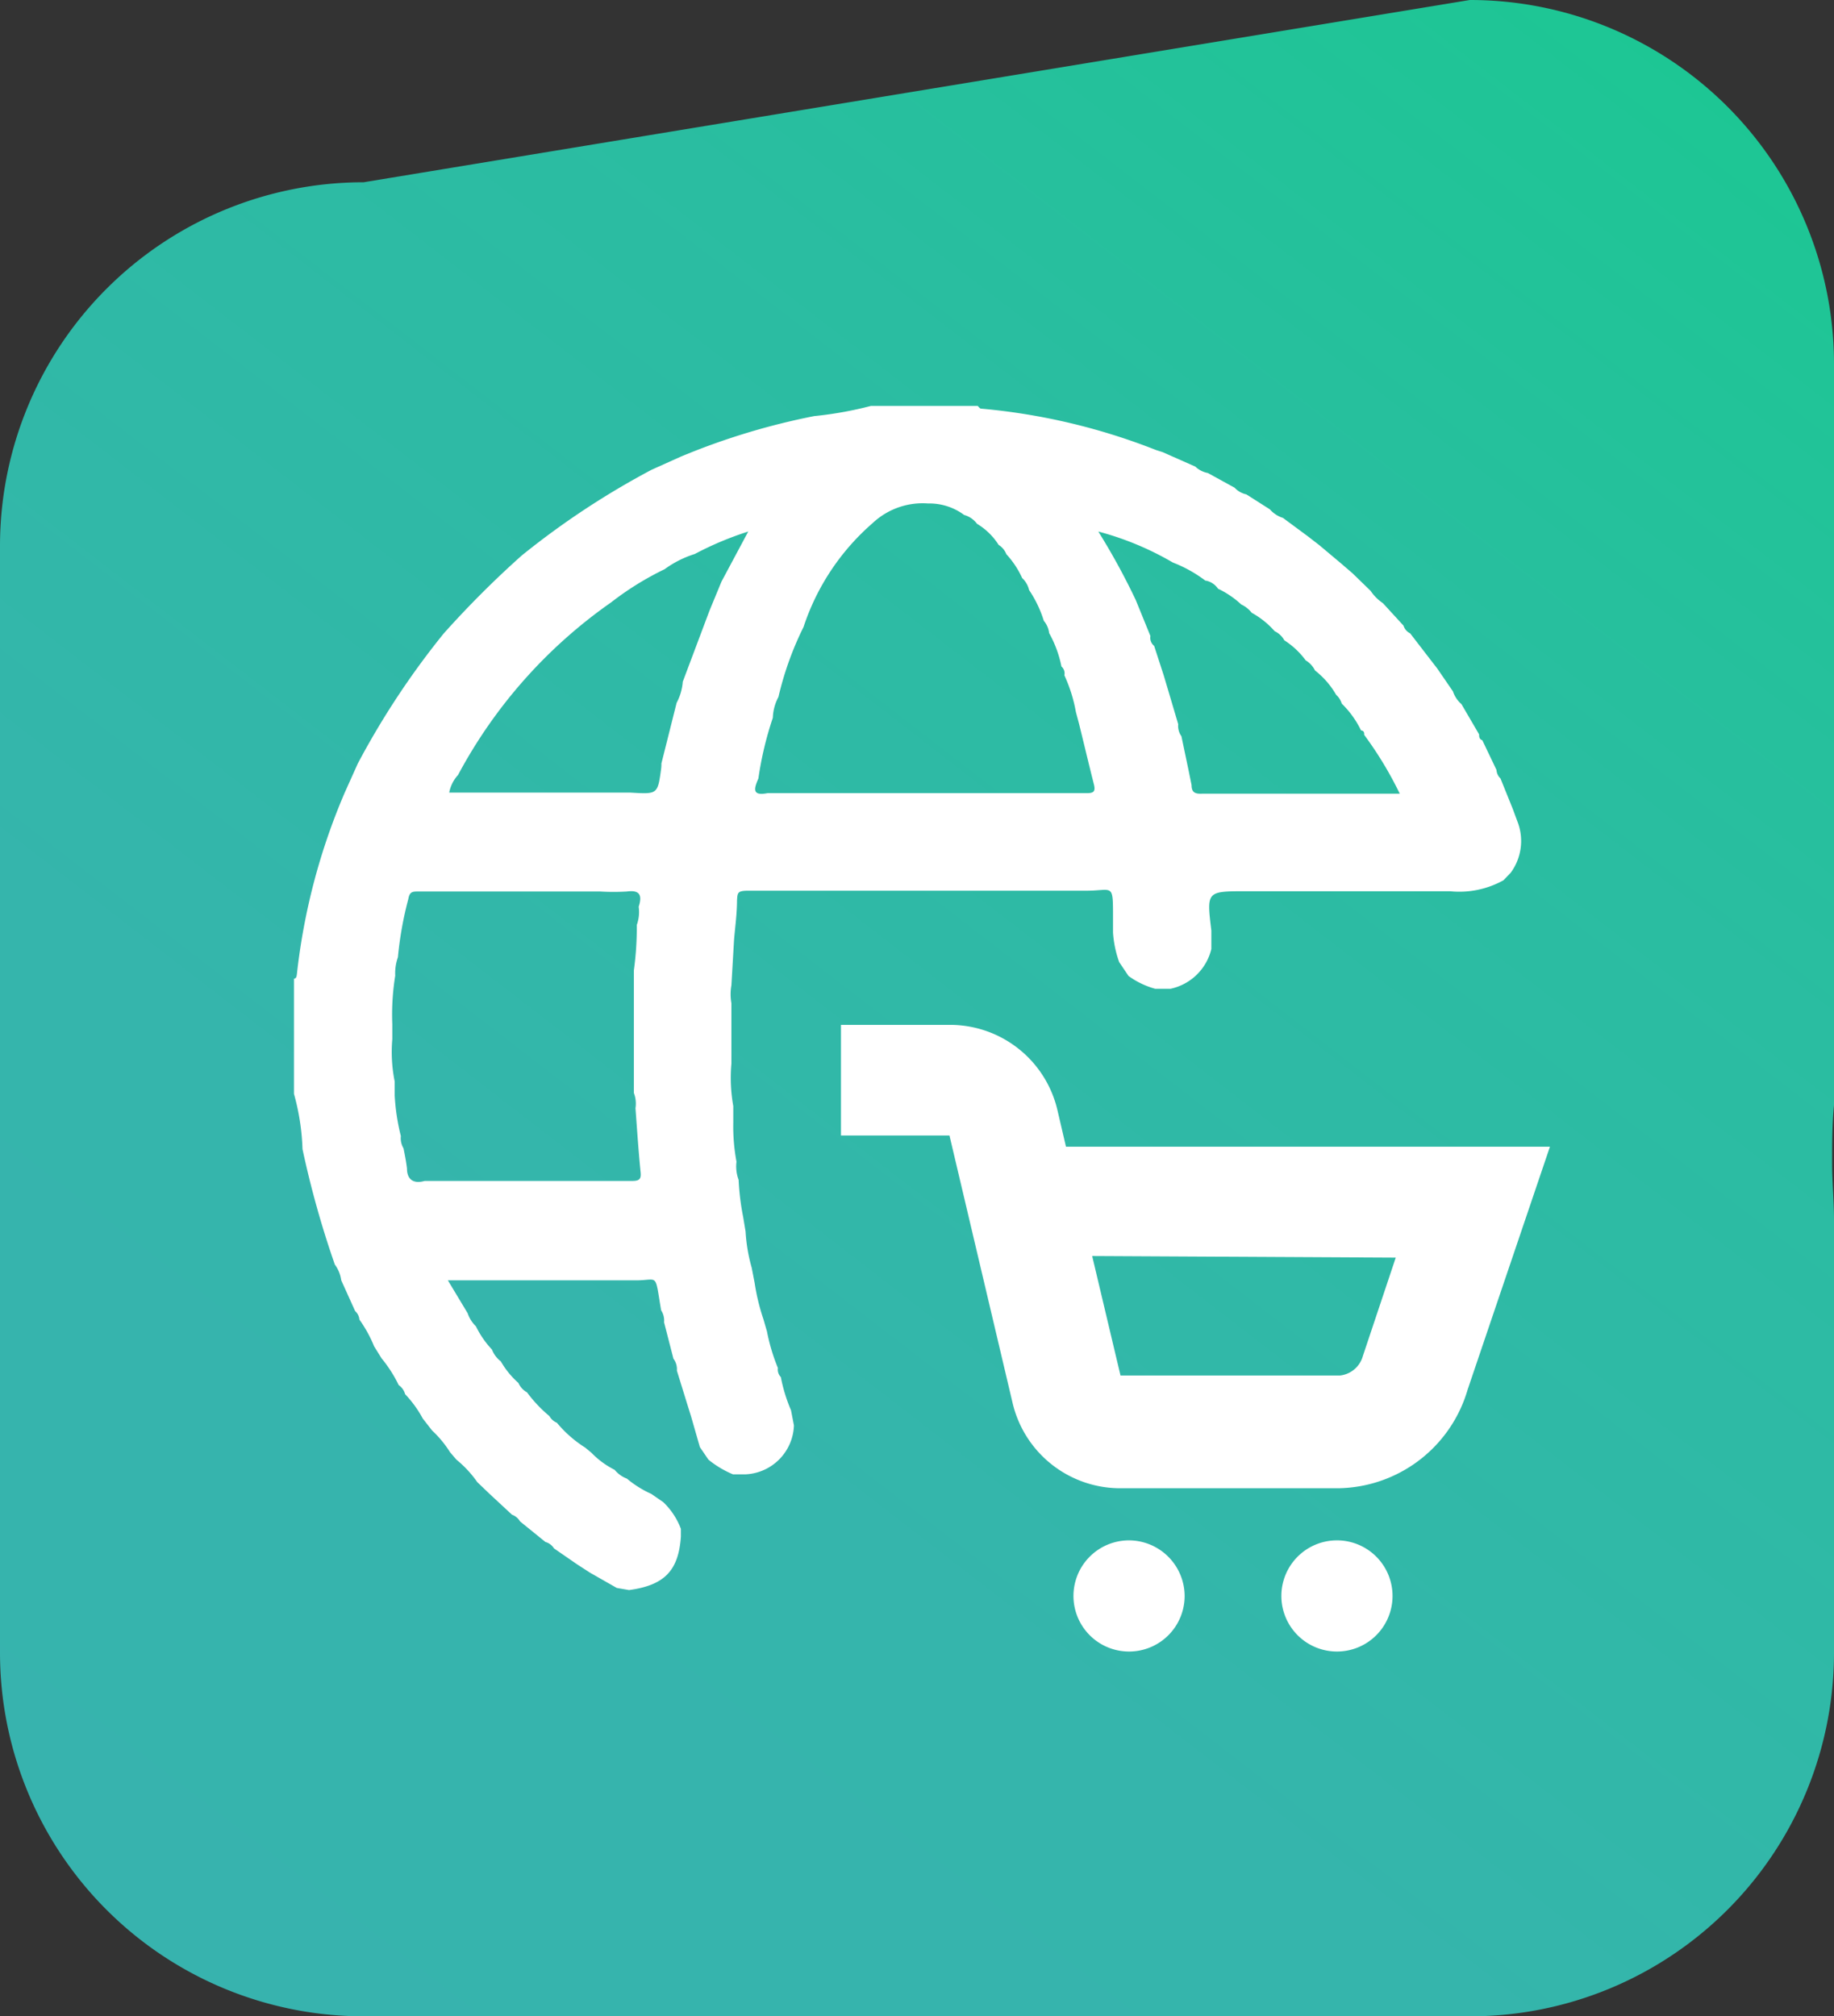 <svg xmlns="http://www.w3.org/2000/svg" xmlns:xlink="http://www.w3.org/1999/xlink" viewBox="0 0 68.63 75.45"><rect x="0" y="0" width="68.63" height="75.45" fill="#333333" stroke="none"/><defs><linearGradient id="linear-gradient" x1="78.88" y1="94.64" x2="-2.12" y2="-10.36" gradientTransform="matrix(1, 0, 0, -1, 0, 78)" gradientUnits="userSpaceOnUse"><stop offset="0" stop-color="#0fd186"/><stop offset="0.11" stop-color="#18ca8f"/><stop offset="0.38" stop-color="#2abda1"/><stop offset="0.66" stop-color="#35b5ac"/><stop offset="1" stop-color="#38b2af"/></linearGradient></defs><g><path d="M68.63,13.61A13.62,13.62,0,0,0,55,0h0L13.61,6.82A13.61,13.61,0,0,0,0,20.43H0V61.84A13.61,13.61,0,0,0,13.61,75.45H55A13.61,13.61,0,0,0,68.63,61.86V45.64c0-.7-.07-1.4-.07-2.12s0-1.45.07-2.16Z" fill="url(#linear-gradient)"/><path d="M11,40.93V36.62c.09,0,.1-.09.11-.17a23.82,23.82,0,0,1,1.79-6.79l.49-1.09a30.27,30.27,0,0,1,3.21-4.86,36.57,36.57,0,0,1,2.92-2.92,30.27,30.27,0,0,1,4.86-3.21l1.09-.49a26,26,0,0,1,5-1.52,13.85,13.85,0,0,0,2.12-.38h4s.07.09.11.1a23.51,23.51,0,0,1,6.56,1.55l.25.08,1.22.54a.92.92,0,0,0,.47.24l1,.55a.85.85,0,0,0,.44.25l.88.56a1.08,1.08,0,0,0,.49.32l.92.68.44.34.81.68.43.37.68.66a1.68,1.68,0,0,0,.46.46l.77.84a.48.48,0,0,0,.25.29l.77,1,.24.31.59.86a1.1,1.1,0,0,0,.32.48l.66,1.13c0,.08,0,.18.12.22L56,28.81a.48.48,0,0,0,.15.32l.46,1.14.17.46a2,2,0,0,1-.25,1.93l-.27.28a3.4,3.4,0,0,1-2,.41H46.63c-1.48,0-1.48,0-1.3,1.47v.69A2,2,0,0,1,43.8,37h-.57a3.08,3.08,0,0,1-1-.48L41.88,36a4.07,4.07,0,0,1-.23-1.1v-.57c0-1.31,0-1-1-1H28c-.41,0-.4.08-.42.36,0,.49-.07,1-.11,1.46l-.1,1.72a1.89,1.89,0,0,0,0,.67V39.8a6,6,0,0,0,.07,1.59V42a7.24,7.24,0,0,0,.12,1.47,1.44,1.44,0,0,0,.08.68,9.26,9.26,0,0,0,.17,1.39l.09.54a6.24,6.24,0,0,0,.23,1.36l.11.57a7.93,7.93,0,0,0,.33,1.36l.13.45a7.21,7.21,0,0,0,.41,1.37.4.4,0,0,0,.11.34,5.93,5.93,0,0,0,.38,1.24l.11.57a1.9,1.9,0,0,1-1.83,1.83h-.45a3.74,3.74,0,0,1-.92-.55l-.32-.47L25.86,53l-.15-.48-.38-1.23a.66.66,0,0,0-.13-.45l-.35-1.36a.71.71,0,0,0-.11-.45c-.24-1.41-.09-1.13-.9-1.12H16.76l.74,1.23a1.21,1.21,0,0,0,.31.49,3.46,3.46,0,0,0,.6.87,1,1,0,0,0,.33.44,3.21,3.21,0,0,0,.66.81.73.73,0,0,0,.32.35,5.06,5.06,0,0,0,.84.89.57.57,0,0,0,.28.25,4.49,4.49,0,0,0,1.06.93l.23.19A3.21,3.21,0,0,0,23,55a1.09,1.09,0,0,0,.46.33,3.88,3.88,0,0,0,.91.57l.45.31a2.69,2.69,0,0,1,.66,1v.29c-.09,1.28-.62,1.82-1.94,2l-.46-.08-1-.57-.48-.31-.87-.6a.55.55,0,0,0-.32-.24l-.95-.77a.57.57,0,0,0-.3-.25l-.83-.77-.47-.45a4.14,4.14,0,0,0-.78-.84l-.24-.28a4,4,0,0,0-.67-.81l-.35-.45a4.23,4.23,0,0,0-.66-.91.6.6,0,0,0-.24-.34,5,5,0,0,0-.64-1L14,50.38a4.87,4.87,0,0,0-.55-1,.49.49,0,0,0-.16-.32l-.52-1.15a1.28,1.28,0,0,0-.24-.59A35.88,35.88,0,0,1,11.32,43,8.66,8.66,0,0,0,11,40.93Zm34.11-19.2a5,5,0,0,0-1.22-.68,11.2,11.2,0,0,0-2.79-1.16,25.42,25.42,0,0,1,1.4,2.56l.55,1.35a.39.39,0,0,0,.14.37l.36,1.11.14.47.4,1.35a.66.66,0,0,0,.12.45l.26,1.24.12.59c0,.28.14.33.39.32h7.4a13.7,13.7,0,0,0-1.33-2.2c0-.08,0-.15-.12-.17a3.54,3.54,0,0,0-.72-1A.72.72,0,0,0,50,26a3.13,3.13,0,0,0-.79-.91.92.92,0,0,0-.35-.38,3,3,0,0,0-.8-.75.79.79,0,0,0-.36-.34,3.19,3.19,0,0,0-.86-.69,1.07,1.07,0,0,0-.39-.31,3.43,3.43,0,0,0-.87-.59.72.72,0,0,0-.44-.3ZM14.89,35.82a1.81,1.81,0,0,0-.1.69,9.13,9.13,0,0,0-.11,1.81v.57a5.58,5.58,0,0,0,.09,1.58V41A8,8,0,0,0,15,42.51a.74.74,0,0,0,.1.46c.05.25.1.5.13.76,0,.41.25.58.66.46h7.77c.29,0,.34-.09.31-.35-.08-.79-.13-1.58-.19-2.37a1.11,1.11,0,0,0-.06-.57V36.31a12,12,0,0,0,.11-1.7,1.43,1.43,0,0,0,.07-.68c.13-.4.07-.64-.44-.57a8.34,8.34,0,0,1-1,0h-6.8c-.22,0-.33,0-.38.28A13.27,13.27,0,0,0,14.89,35.82Zm9.86-7.25.57-2.27a2,2,0,0,0,.23-.79l1-2.66L27,21.76l1-1.87a12.09,12.09,0,0,0-2,.84,3.88,3.88,0,0,0-1.13.57,11.12,11.12,0,0,0-2,1.24A18.53,18.53,0,0,0,17.14,29a1.34,1.34,0,0,0-.33.66h6.8c1,.06,1,.06,1.13-.89A1.34,1.34,0,0,0,24.75,28.57Zm15.63-1.48-.12-.45a5.59,5.59,0,0,0-.43-1.37.34.34,0,0,0-.11-.33,4.27,4.27,0,0,0-.46-1.25.87.87,0,0,0-.2-.46,4.35,4.35,0,0,0-.55-1.15.89.89,0,0,0-.26-.45,3.36,3.36,0,0,0-.59-.89.72.72,0,0,0-.29-.35,2.45,2.45,0,0,0-.81-.79.89.89,0,0,0-.48-.33,2.18,2.18,0,0,0-1.35-.43,2.73,2.73,0,0,0-2.07.73,8.79,8.79,0,0,0-2.59,3.89,12,12,0,0,0-.94,2.62,1.78,1.78,0,0,0-.21.78,12.71,12.71,0,0,0-.54,2.27c-.15.35-.27.67.34.55H40.66c.25,0,.34-.05.28-.31C40.75,28.62,40.57,27.86,40.38,27.09Z" fill="#fff"/><path d="M56.5,42.42H35.59c-.28,0-.38.06-.29.34.34,1.13.67,2.27,1,3.4a.69.69,0,0,0,.13.46l.34,1.24.18.58a4.87,4.87,0,0,0,.35,1.24.67.67,0,0,0,.14.45c.09.37.19.74.27,1.12s.19.28.41.22H54.67c.2,0,.34,0,.4-.26.28-1.13.59-2.25.88-3.37a1.79,1.79,0,0,0,.21-.79,12.93,12.93,0,0,0,.58-2.11,4,4,0,0,0,.3-1.07c.06-.19.13-.39.18-.58C57.49,42.36,57.48,42.36,56.5,42.42Z" fill="none"/><path d="M39.57,41.54a4.13,4.13,0,0,0-4-3.19h-4.1v4.14h4.06l2.36,10a4.14,4.14,0,0,0,4,3.2h8.19A5.12,5.12,0,0,0,54.92,52L58,42.91H39.89Zm12.66,5.52L51,50.74h0a1,1,0,0,1-.85.73H41.93L40.87,47Zm-7.9,12.65a2.08,2.08,0,1,1-2.09-2.07h0A2.09,2.09,0,0,1,44.33,59.71Zm7.78,0A2.08,2.08,0,1,1,50,57.64a2.08,2.08,0,0,1,2.11,2.07Z" fill="#fff"/></g></svg>